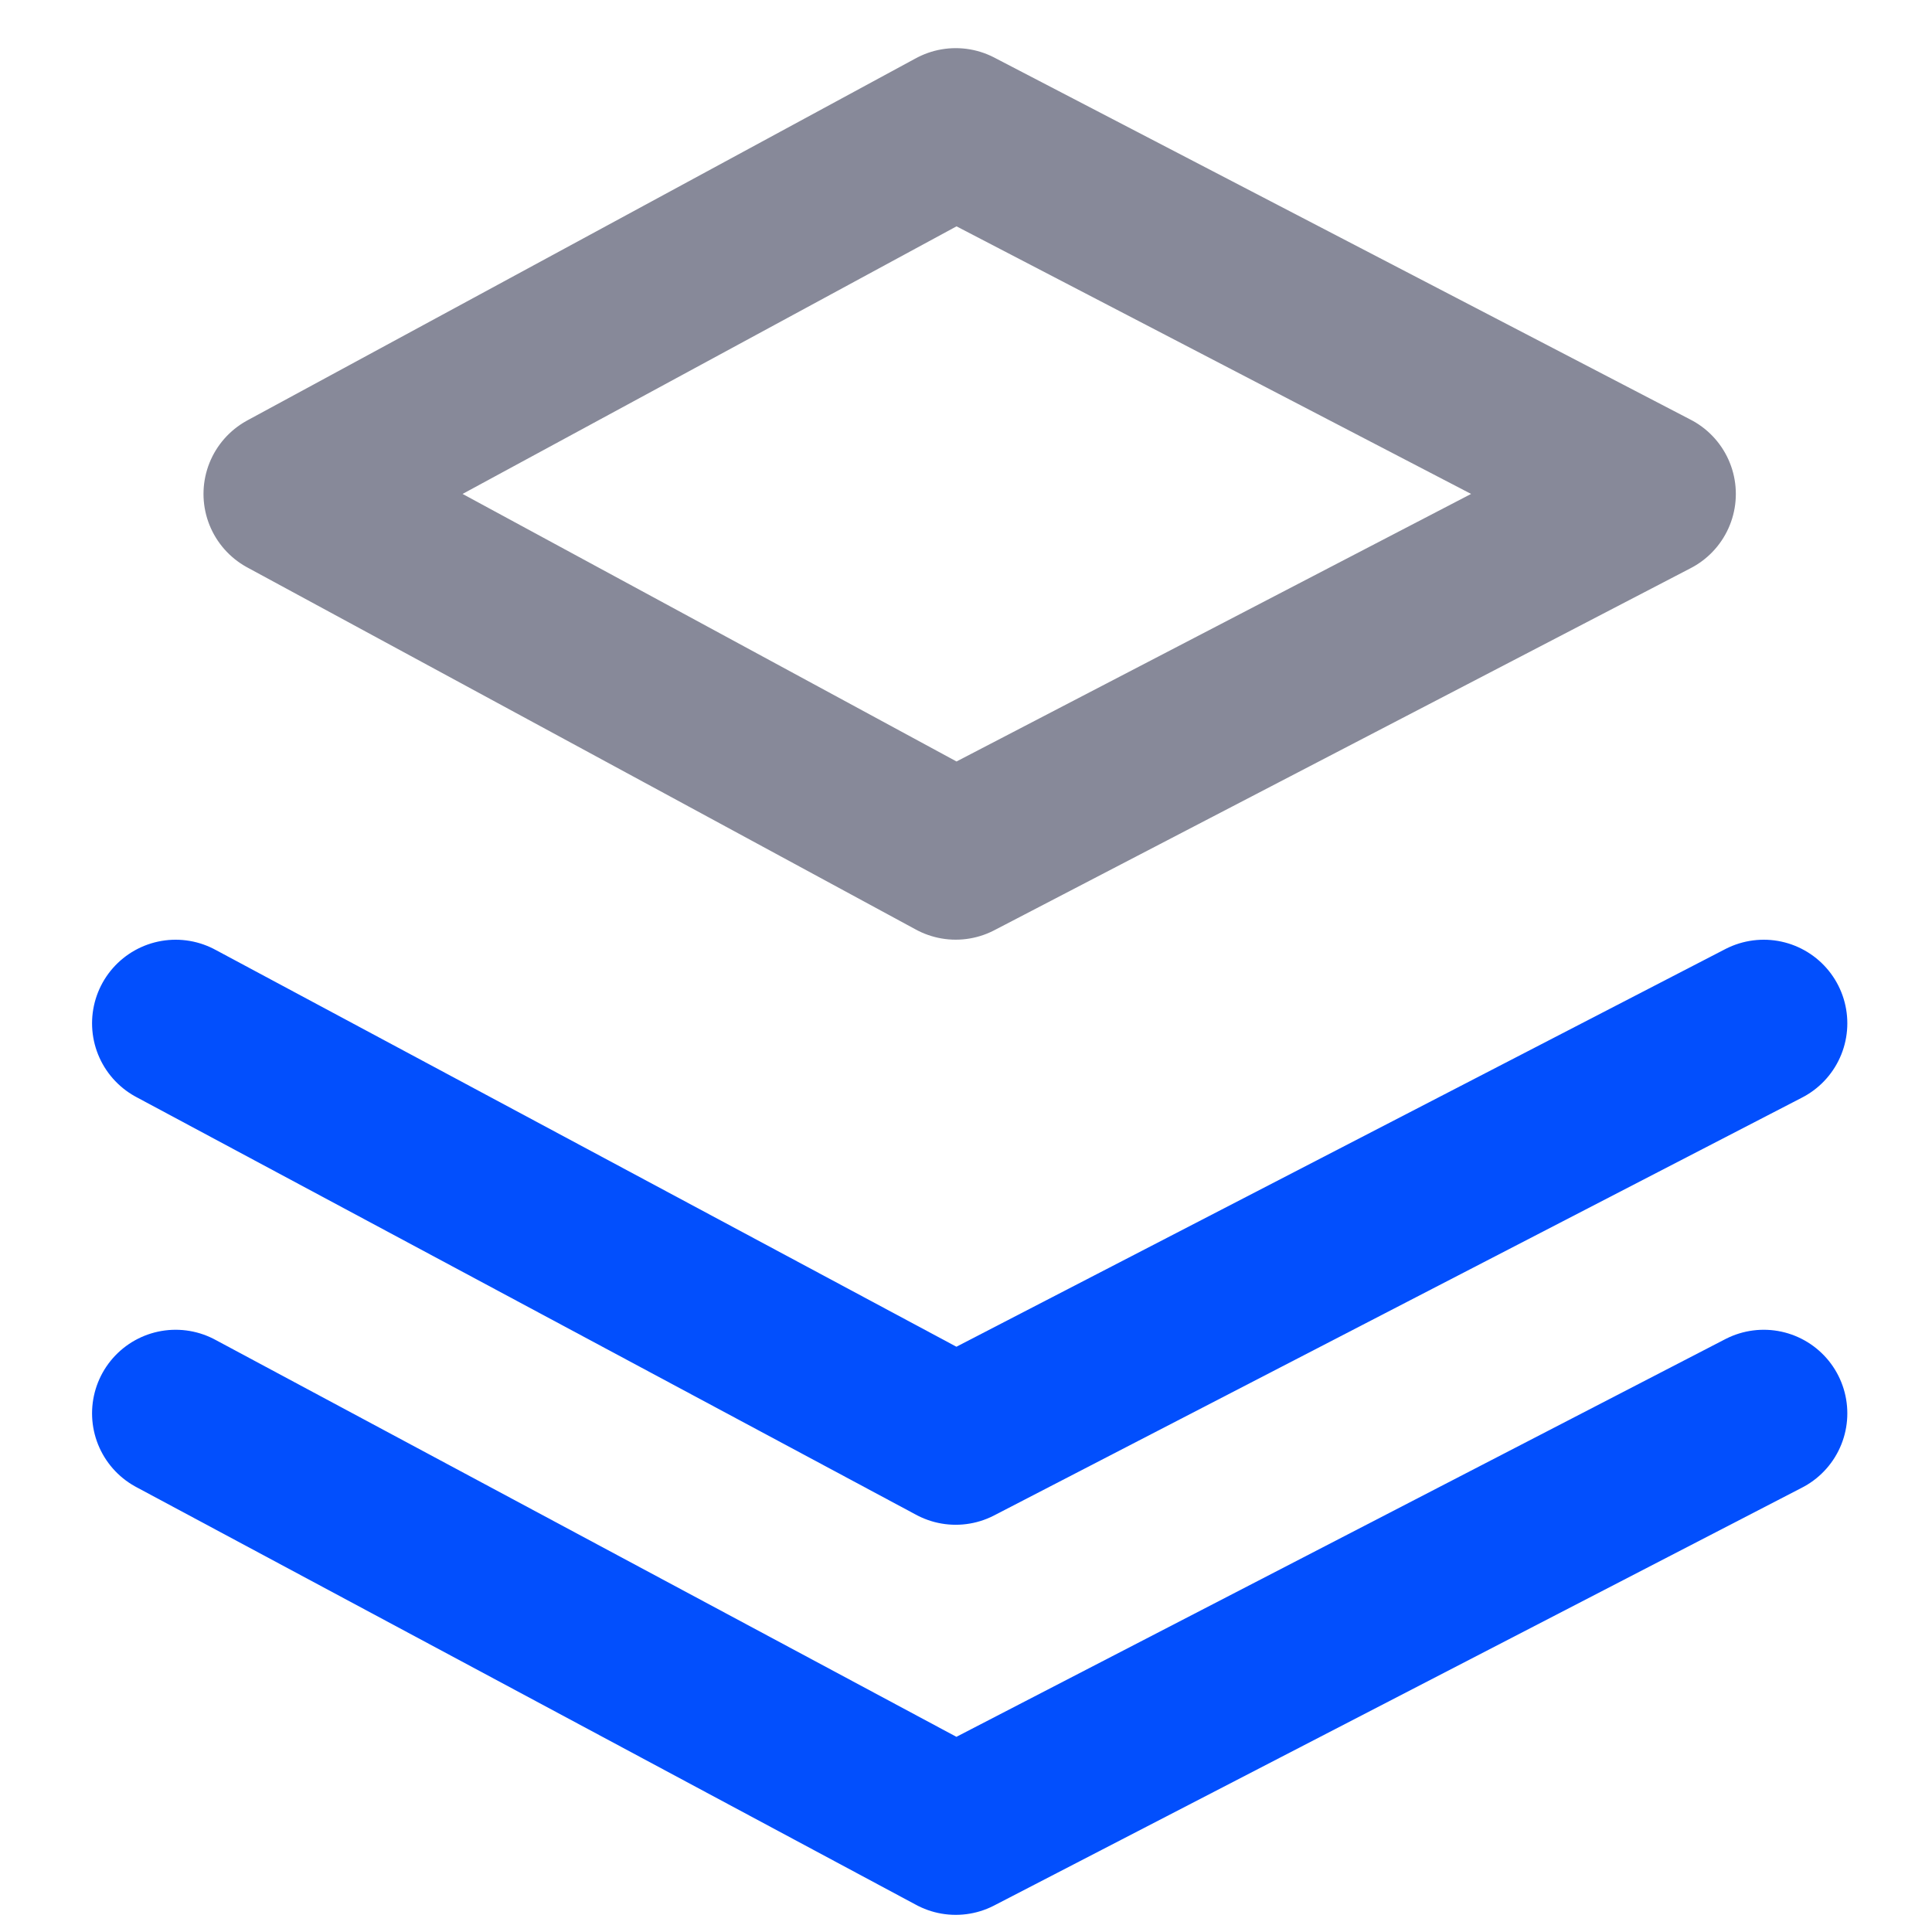 <?xml version="1.0" encoding="UTF-8"?>
<svg width="44px" height="44px" viewBox="0 0 44 44" version="1.1" xmlns="http://www.w3.org/2000/svg" xmlns:xlink="http://www.w3.org/1999/xlink">
    <title>icon_wuxian2</title>
    <g id="Joybit蓝色" stroke="none" stroke-width="1" fill="none" fill-rule="evenodd">
        <g id="0-图标下载" transform="translate(-345, -367)">
            <g id="快捷入口" transform="translate(23.5, 350)">
                <g id="赠金交易" transform="translate(295.5, 17)">
                    <g id="icon_wuxian2" transform="translate(26, 0)">
                        <path d="M0,0 L44,0 L44,44 L0,44 L0,0 Z" id="矩形"></path>
                        <g id="icon_wuxian" transform="translate(4, 3)" stroke-linecap="round" stroke-linejoin="round" stroke-width="3.807">
                            <polygon id="形状_586" stroke="#878999" points="2.538 8.249 17.766 16.497 33.629 8.249 17.766 0"></polygon>
                            <polyline id="形状_586_拷贝" stroke="#024FFD" points="0 20.305 17.766 29.822 36.168 20.305"></polyline>
                            <polyline id="形状_586_拷贝_2" stroke="#024FFD" points="0 29.188 17.766 38.706 36.168 29.188"></polyline>
                        </g>
                    </g>
                </g>
            </g>
        </g>
    </g>
</svg>